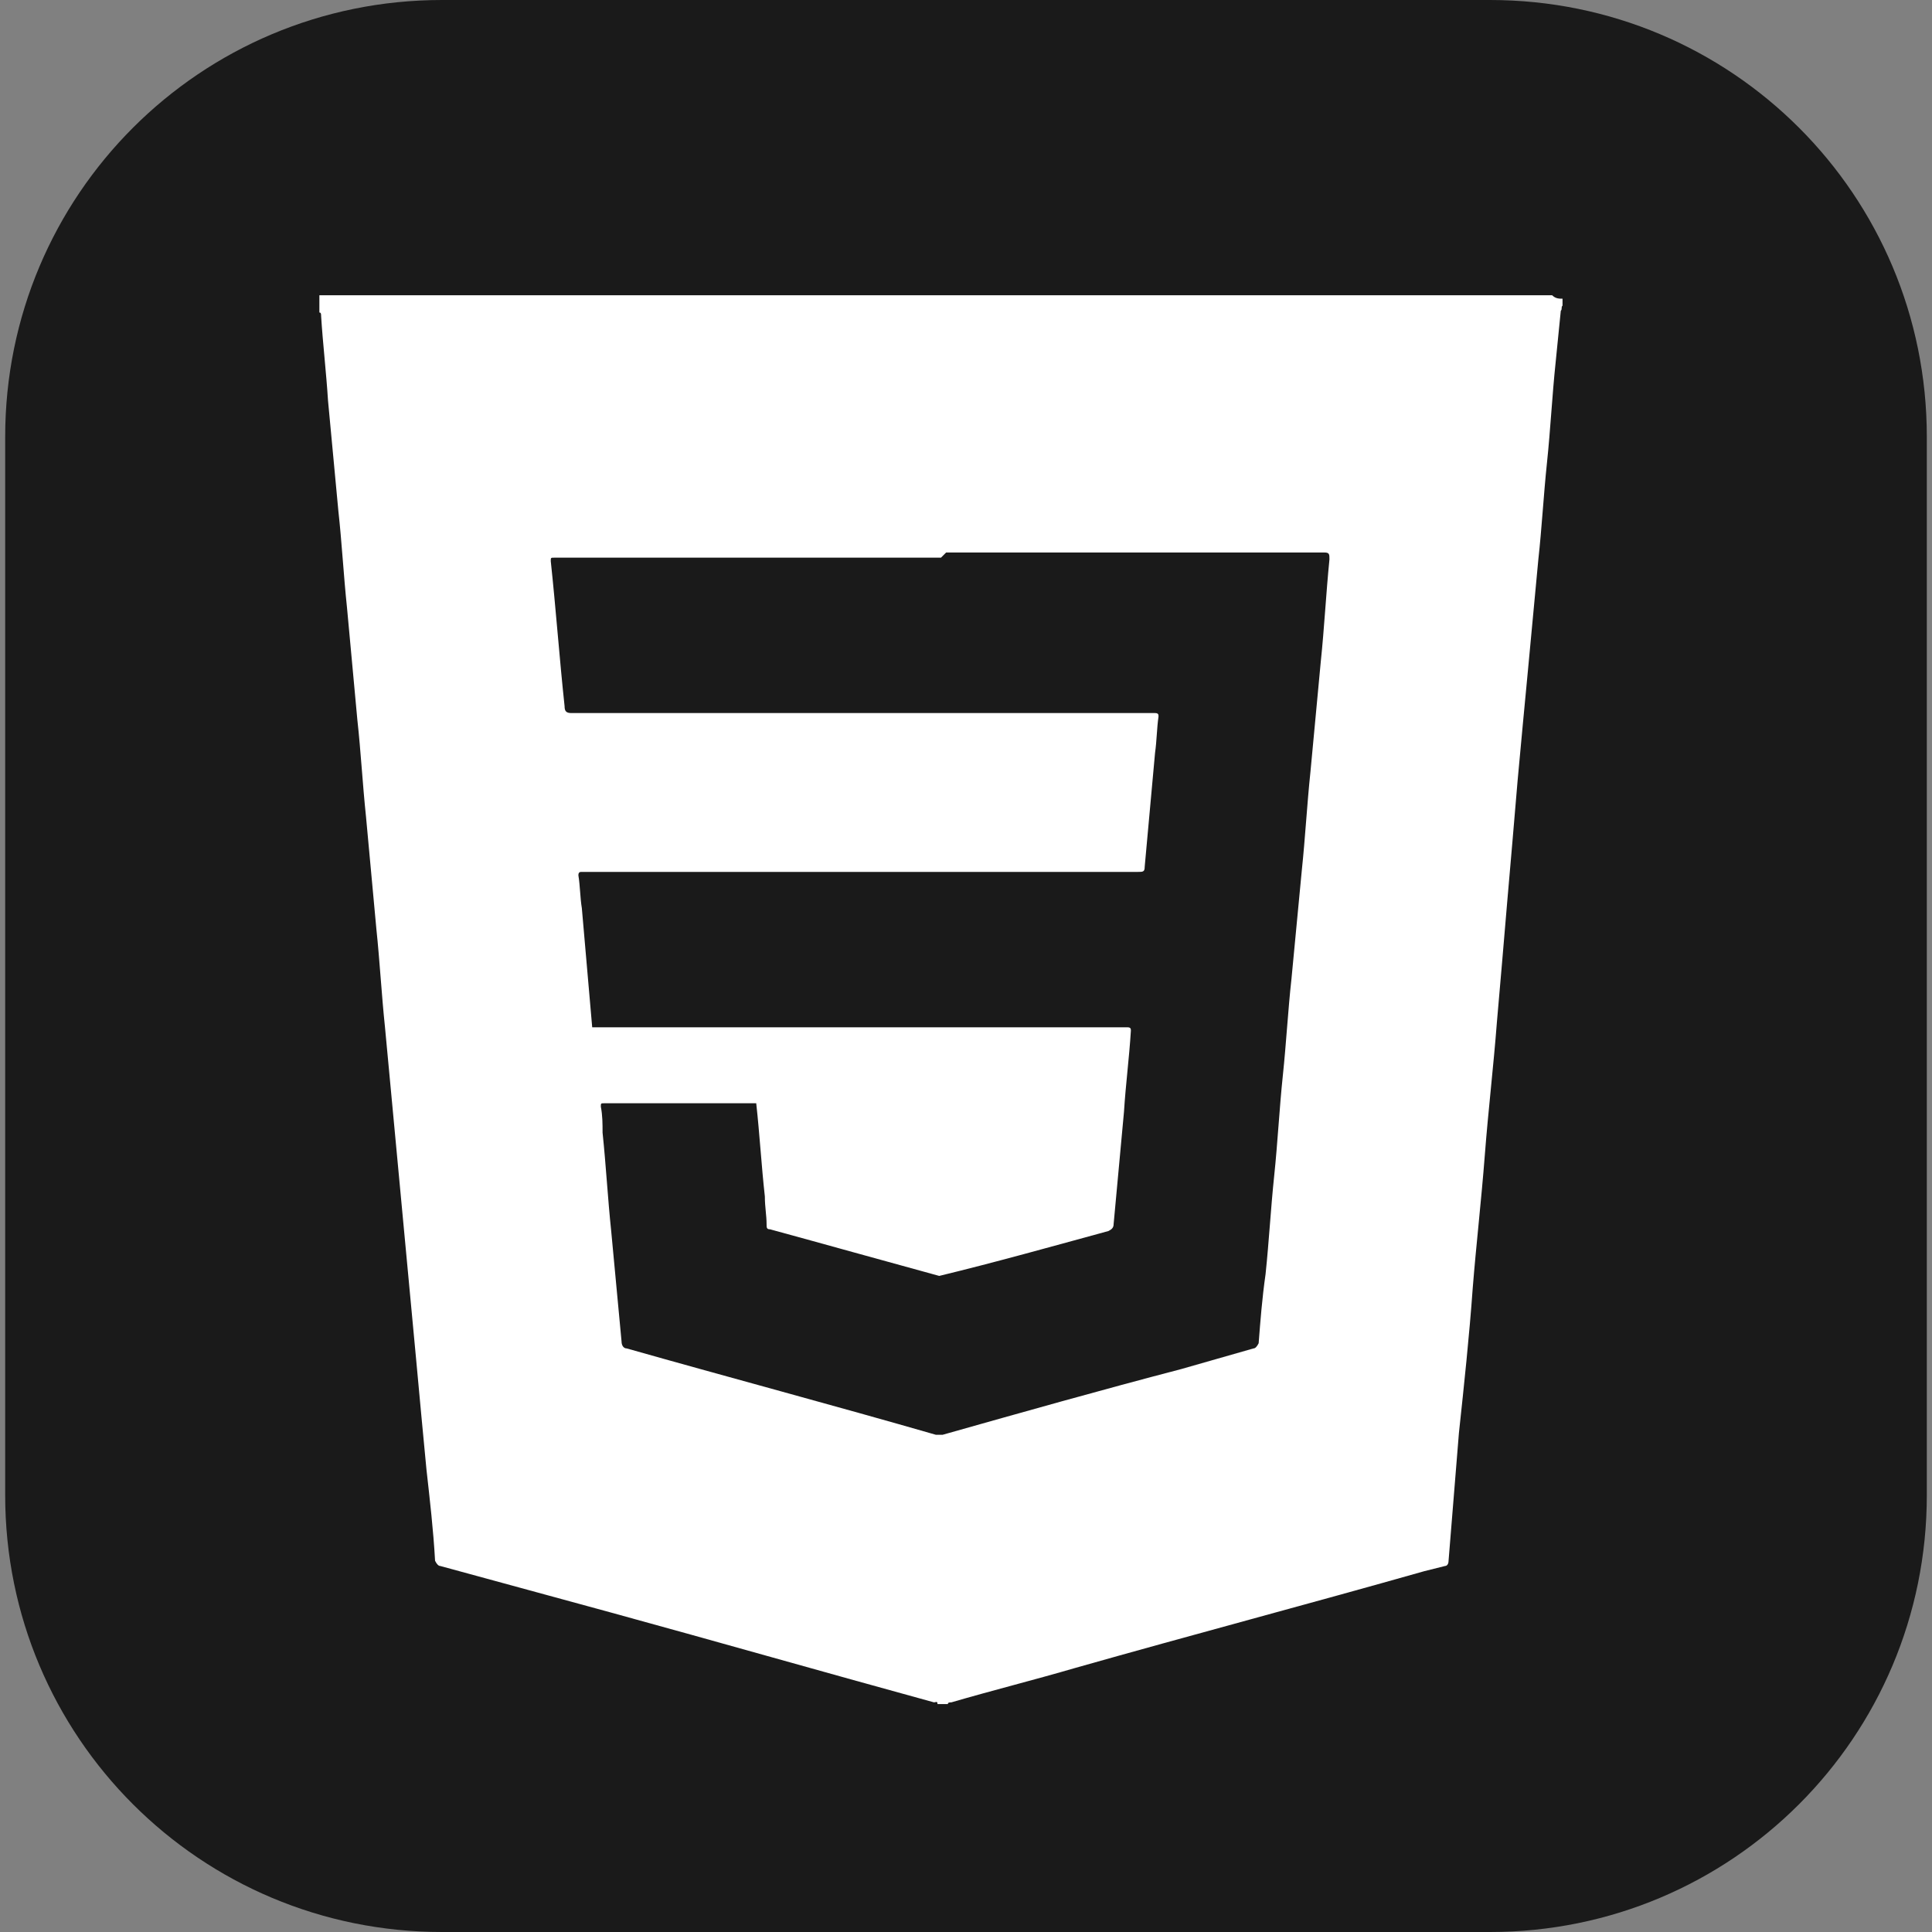 <?xml version="1.0" encoding="utf-8"?>
<!-- Generator: Adobe Illustrator 28.0.0, SVG Export Plug-In . SVG Version: 6.00 Build 0)  -->
<svg version="1.1" id="Capa_2_00000015320940471540792250000003509519642564997261_"
	 xmlns="http://www.w3.org/2000/svg" xmlns:xlink="http://www.w3.org/1999/xlink" x="0px" y="0px" viewBox="0 0 111.9 111.9"
	 style="enable-background:new 0 0 111.9 111.9;" xml:space="preserve">
<rect x="0" y="0" width="111.9" height="111.9" fill="#808080" stroke="none"/>
<style type="text/css">
	.st0{fill:#1A1A1A;}
	.st1{fill:#FFFFFF;}
</style>
<path class="st0" d="M86.3,111.9H25.6c-14,0-25.3-11.3-25.3-25.3V25.3C0.3,11.3,11.6,0,25.6,0h60.7c14,0,25.3,11.3,25.3,25.3v61.3
	C111.6,100.6,100.3,111.9,86.3,111.9z"/>
<path class="st1" d="M90.5,17.3v0.4c0,0,0,0,0,0c0,0,0,0,0,0c-0.1,0.1,0,0.2-0.1,0.3c-0.1,1-0.2,2-0.3,3c-0.2,1.9-0.3,3.9-0.5,5.8
	c-0.2,1.9-0.3,3.8-0.5,5.6c-0.2,2.1-0.4,4.3-0.6,6.4c-0.2,2.1-0.4,4.2-0.6,6.4c-0.2,2.4-0.4,4.7-0.6,7c-0.2,2.4-0.4,4.7-0.6,7
	c-0.2,2.6-0.5,5.1-0.7,7.7c-0.2,2.6-0.5,5.2-0.7,7.7c-0.2,2.8-0.5,5.6-0.8,8.4c-0.2,2.5-0.4,4.9-0.6,7.4c0,0.2-0.1,0.3-0.2,0.3
	c-0.4,0.1-0.8,0.2-1.2,0.3c-6.7,1.9-13.5,3.7-20.2,5.6c-2.4,0.7-4.8,1.3-7.2,2c-0.1,0-0.2,0-0.2,0.1h-0.6c0-0.2-0.1-0.1-0.2-0.1
	c-6.2-1.7-12.5-3.5-18.7-5.2c-3.3-0.9-6.6-1.8-9.9-2.7c-0.1,0-0.2-0.1-0.3-0.3c-0.1-1.8-0.3-3.5-0.5-5.3c-0.2-2.1-0.4-4.2-0.6-6.4
	c-0.2-2.1-0.4-4.3-0.6-6.4c-0.2-2.1-0.4-4.3-0.6-6.4c-0.2-2.1-0.4-4.3-0.6-6.4c-0.2-1.9-0.3-3.8-0.5-5.7c-0.2-2.2-0.4-4.3-0.6-6.5
	c-0.2-1.9-0.3-3.8-0.5-5.6c-0.2-2.2-0.4-4.3-0.6-6.5c-0.2-1.9-0.3-3.8-0.5-5.6c-0.2-2.1-0.4-4.3-0.6-6.4c-0.1-1.6-0.3-3.3-0.4-4.9
	c0-0.1,0-0.2-0.1-0.2v-1c0.1,0,0.3,0,0.5,0c23.6,0,47.3,0,70.9,0C90.1,17.3,90.3,17.3,90.5,17.3L90.5,17.3z M54.5,32.3L54.5,32.3
	c-0.1,0-0.2,0-0.4,0c-7.3,0-14.5,0-21.8,0c-0.1,0-0.1,0-0.2,0c-0.2,0-0.2,0-0.2,0.2c0.3,2.8,0.5,5.6,0.8,8.4c0,0.3,0.1,0.4,0.4,0.4
	c11.2,0,22.4,0,33.6,0c0.1,0,0.2,0,0.2,0c0.2,0,0.2,0.1,0.2,0.2c-0.1,0.7-0.1,1.4-0.2,2.1c-0.2,2.2-0.4,4.4-0.6,6.6
	c0,0.3-0.1,0.3-0.4,0.3c-4,0-8,0-12,0c-6.7,0-13.3,0-20,0c-0.1,0-0.2,0-0.2,0c-0.1,0-0.2,0-0.2,0.2c0.1,0.6,0.1,1.3,0.2,1.9
	c0.2,2.3,0.4,4.6,0.6,6.9h30.8c0.1,0,0.2,0,0.2,0c0.2,0,0.2,0.1,0.2,0.2c-0.1,1.6-0.3,3.1-0.4,4.7c-0.2,2.2-0.4,4.3-0.6,6.5
	c0,0.2-0.1,0.3-0.3,0.4c-3.3,0.9-6.5,1.8-9.8,2.6c-3.3-0.9-6.5-1.8-9.8-2.7c-0.2,0-0.2-0.1-0.2-0.3c0-0.5-0.1-1-0.1-1.6
	c-0.2-1.8-0.3-3.6-0.5-5.4H35c-0.2,0-0.2,0-0.2,0.2c0.1,0.5,0.1,1,0.1,1.5c0.2,1.9,0.3,3.8,0.5,5.7c0.2,2.1,0.4,4.3,0.6,6.4
	c0,0.2,0.1,0.4,0.3,0.4c6,1.7,12,3.3,17.9,5c0.1,0,0.3,0,0.4,0c4.6-1.3,9.2-2.6,13.8-3.8c1.4-0.4,2.8-0.8,4.2-1.2
	c0.1,0,0.2-0.1,0.3-0.3c0.1-1.3,0.2-2.6,0.4-4c0.2-1.9,0.3-3.8,0.5-5.7c0.2-1.9,0.3-3.9,0.5-5.8c0.2-1.9,0.3-3.8,0.5-5.6
	c0.2-2.1,0.4-4.2,0.6-6.3c0.2-1.9,0.3-3.8,0.5-5.7c0.2-2.1,0.4-4.3,0.6-6.4c0.2-1.9,0.3-3.9,0.5-5.9c0-0.3,0-0.4-0.3-0.4
	c-7.3,0-14.6,0-21.9,0L54.5,32.3L54.5,32.3z"/>
</svg>
